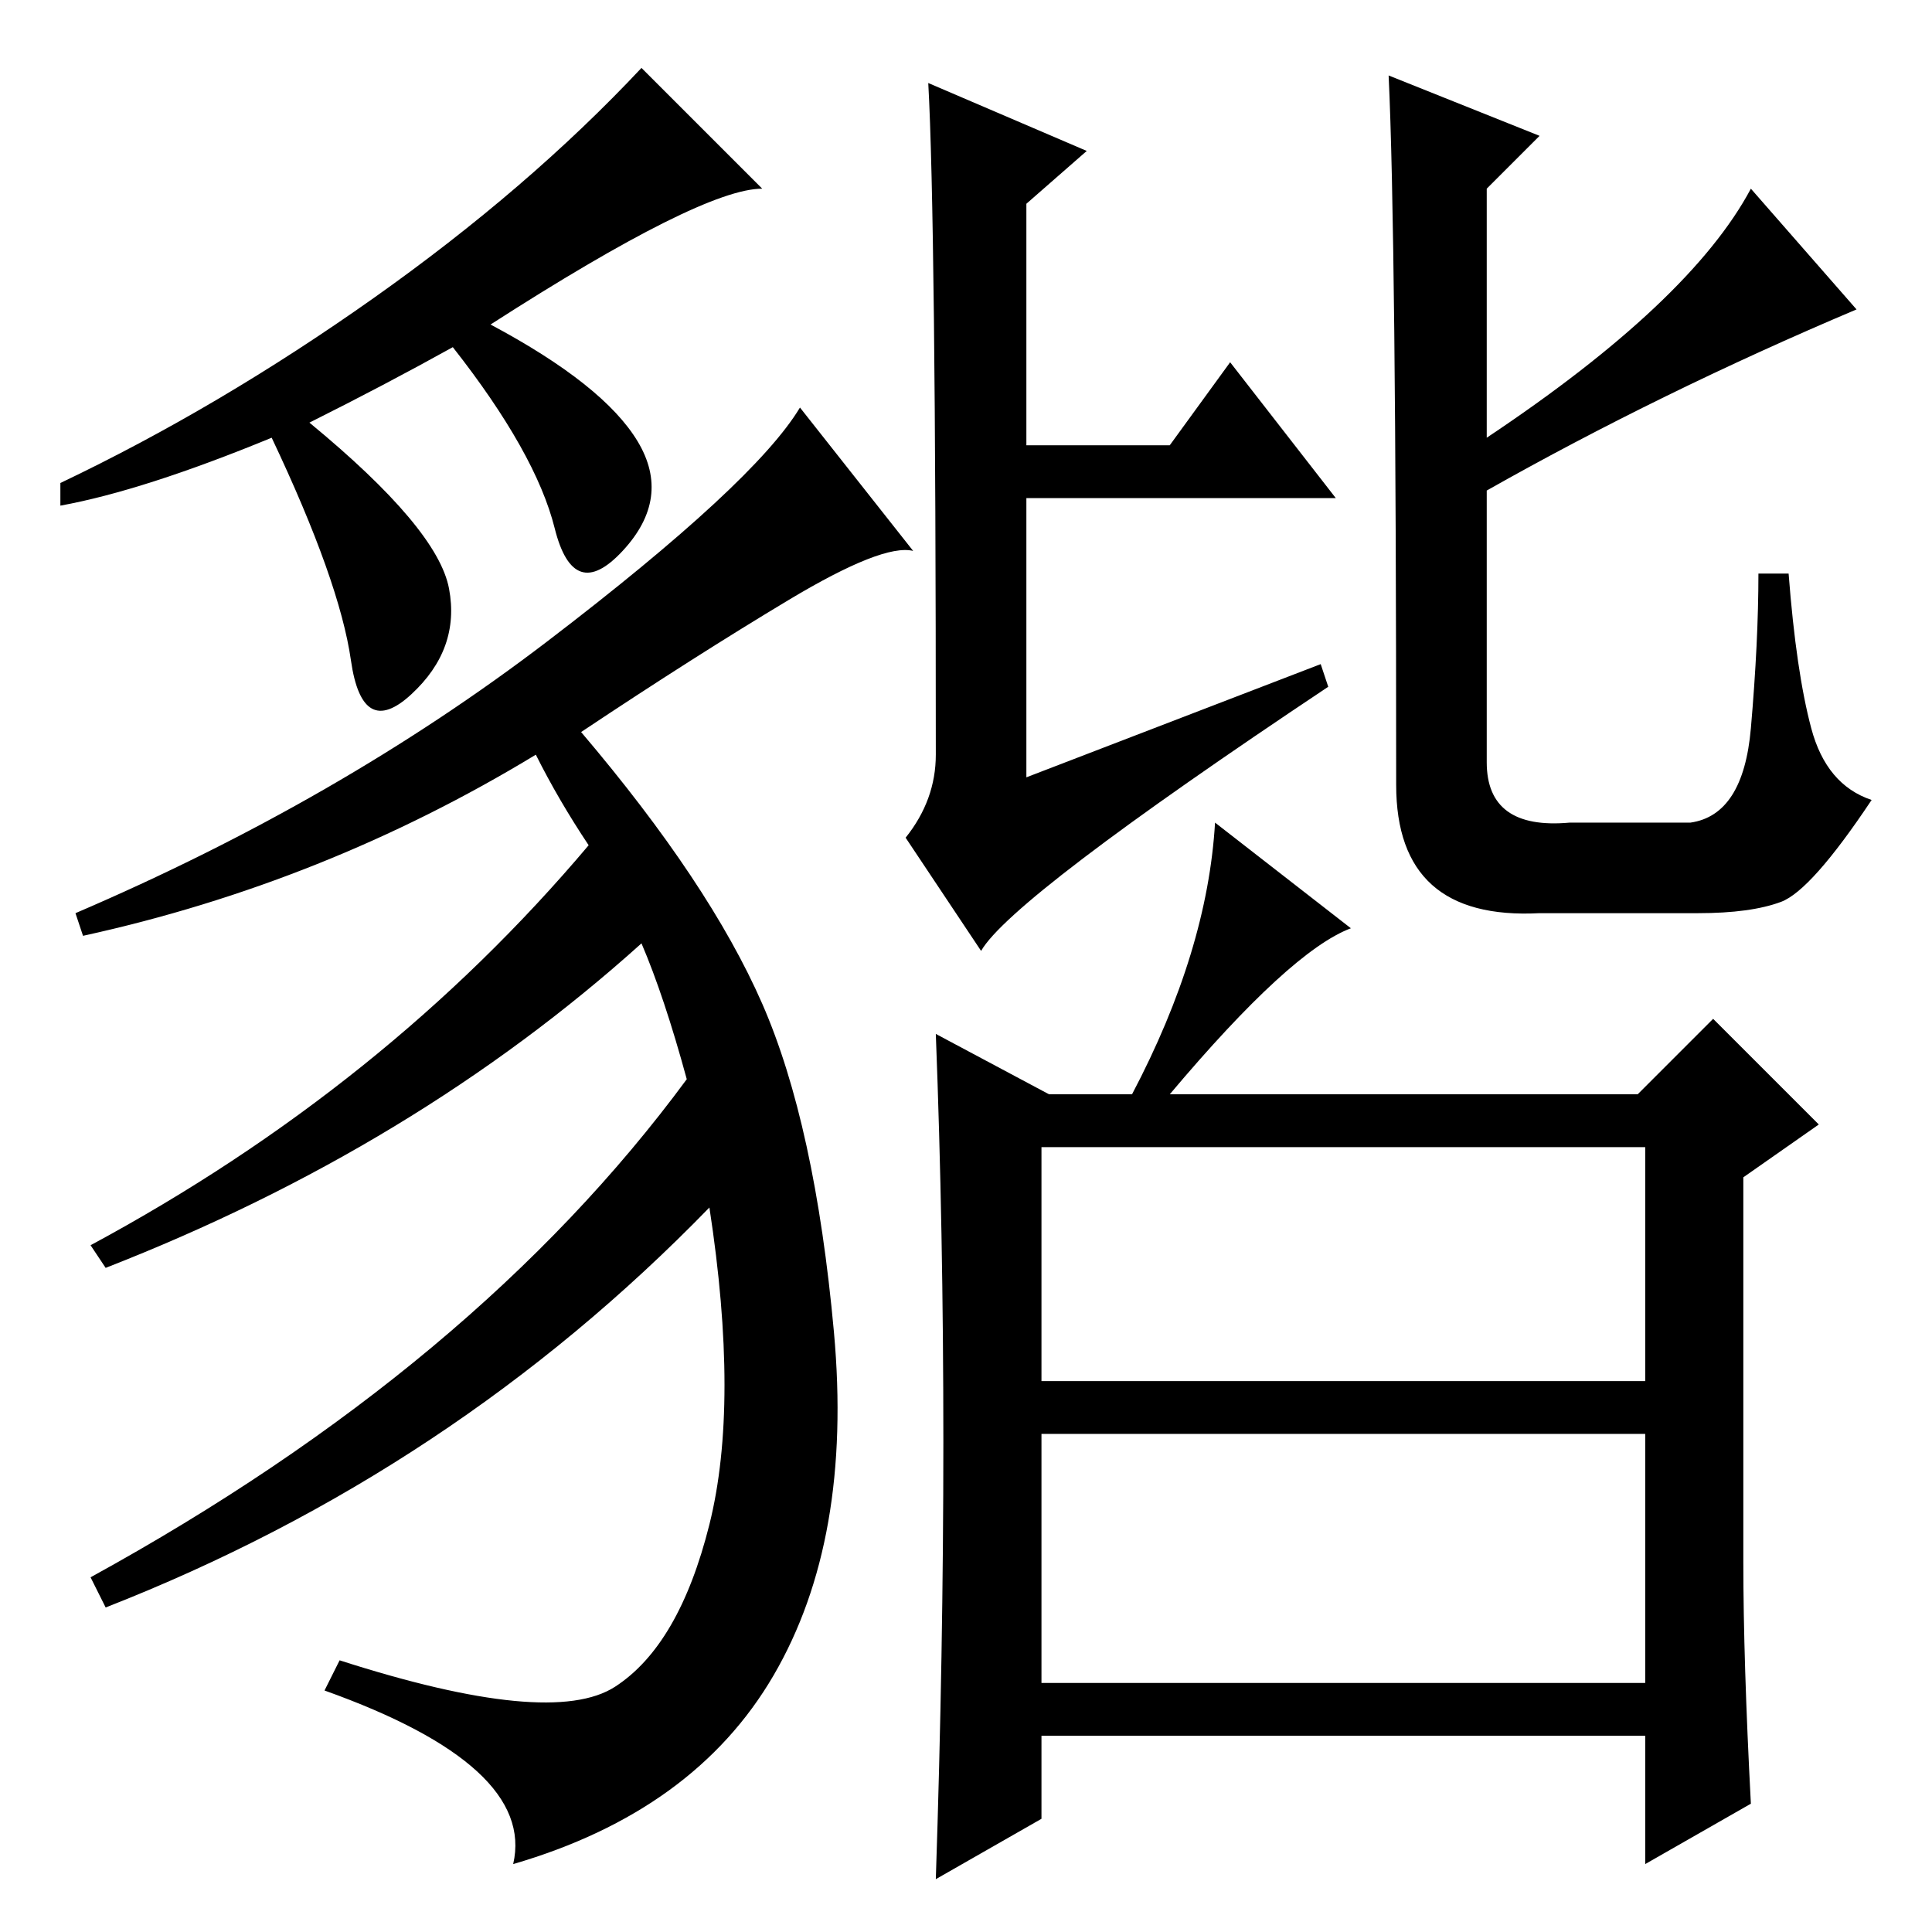<?xml version="1.0" standalone="no"?>
<!DOCTYPE svg PUBLIC "-//W3C//DTD SVG 1.1//EN" "http://www.w3.org/Graphics/SVG/1.1/DTD/svg11.dtd" >
<svg xmlns="http://www.w3.org/2000/svg" xmlns:xlink="http://www.w3.org/1999/xlink" version="1.1" viewBox="0 -36 256 256">
  <g transform="matrix(1 0 0 -1 0 220)">
   <path fill="currentColor"
d="M138 73h80v31h-80v-31zM138 33h80v33h-80v-33zM123 245l21 -9l-8 -7v-32h19l8 11l14 -18h-41v-37l39 15l1 -3q-42 -28 -46 -35l-10 15q4 5 4 11q0 71 -1 89zM184 246l20 -8l-7 -7v-33q27 18 35 33l14 -16q-26 -11 -49 -24v-36q0 -9 11 -8h16q7 1 8 12.5t1 20.5h4
q1 -13 3 -20.5t8 -9.5q-8 -12 -12 -13.5t-11 -1.5h-21q-19 -1 -19 17q0 73 -1 94zM231 49q0 -13 1 -32l-14 -8v17h-80v-11l-14 -8q1 30 1 58t-1 54l15 -8h11q10 19 11 36l18 -14q-8 -3 -24 -22h62l10 10l14 -14l-10 -7v-51zM101 231q-8 0 -36 -18q15 -8 19.5 -15.5t-2 -14.5
t-9 3t-13.5 24q-9 -5 -19 -10q17 -14 18.5 -22t-5 -14t-8 4.5t-10.5 29.5q-17 -7 -28 -9v3q21 10 41.5 24.5t35.5 30.5zM121 183q-4 1 -16.5 -6.5t-27.5 -17.5q17 -20 24 -36t9.5 -43.5t-8 -45.5t-34.5 -25q3 13 -25 23l2 4q28 -9 36.5 -3.5t12.5 21.5t0 42q-34 -35 -80 -53
l-2 4q51 28 79 66q-3 11 -6 18q-30 -27 -71 -43l-2 3q39 21 66 53q-4 6 -7 12q-28 -17 -60 -24l-1 3q35 15 62.5 36t33.5 31z" />
  </g>

</svg>
